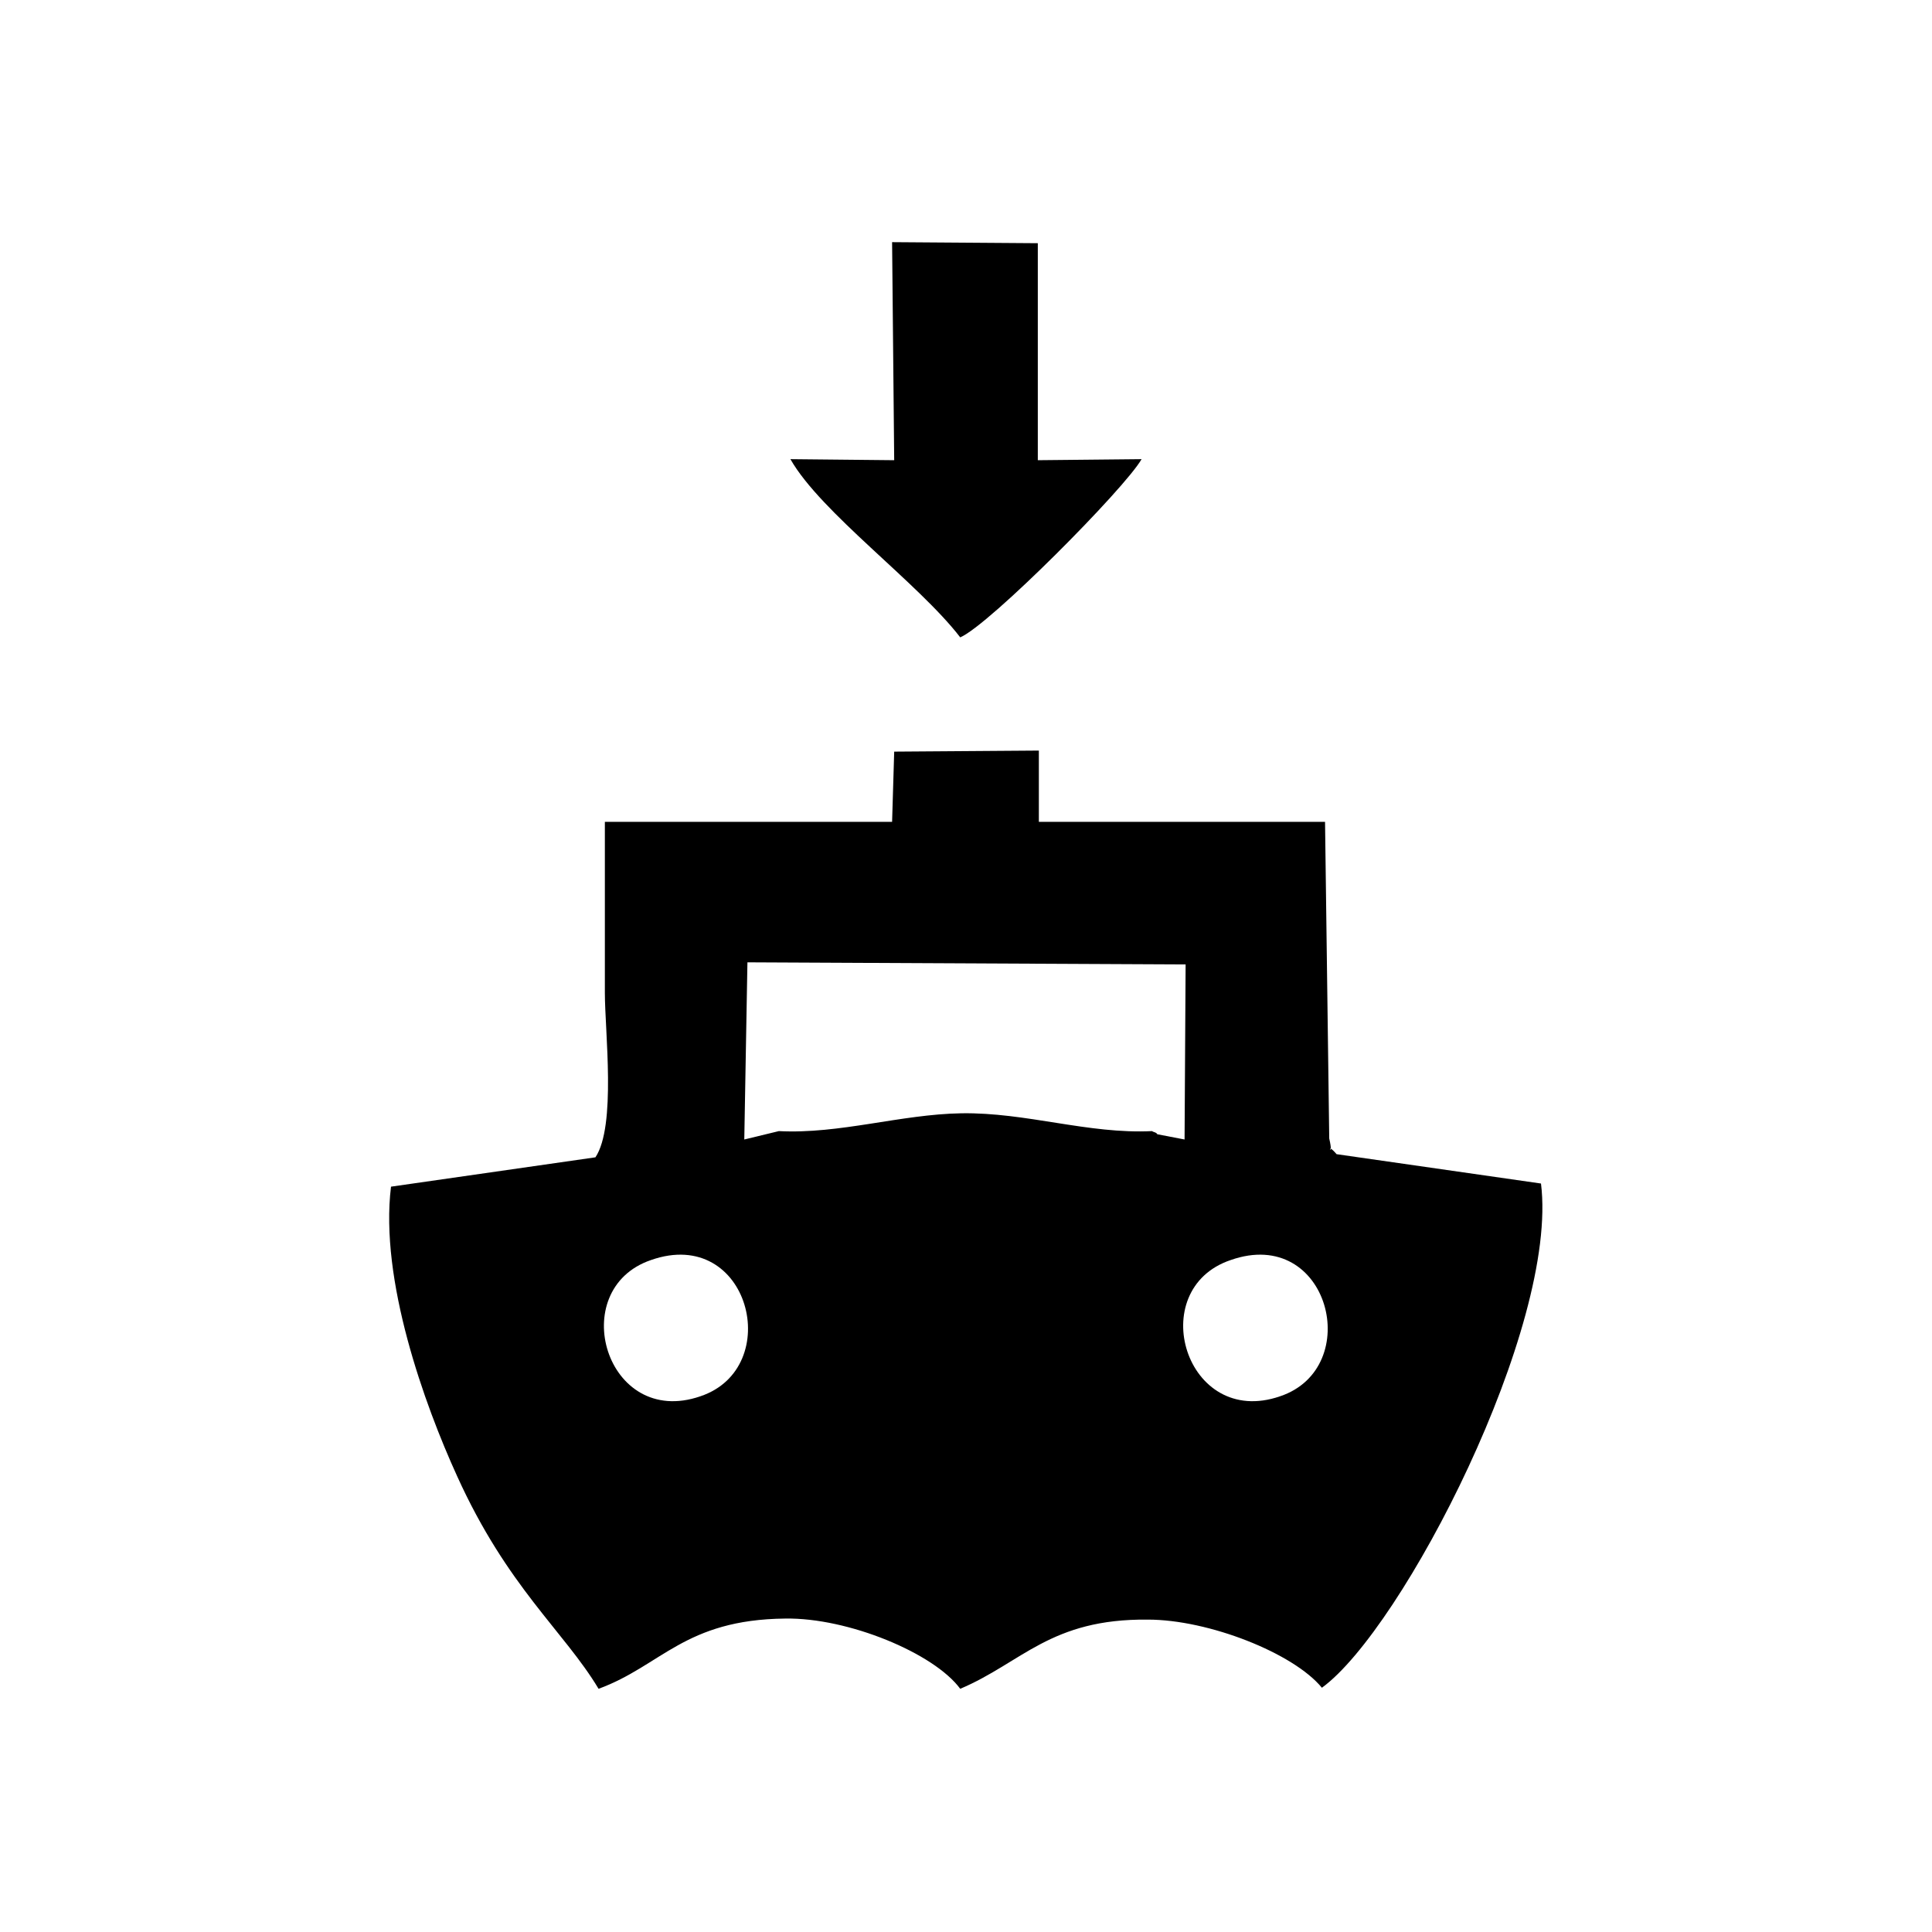 <?xml version="1.0" encoding="utf-8"?>
<!-- Generator: Adobe Illustrator 23.0.3, SVG Export Plug-In . SVG Version: 6.00 Build 0)  -->
<svg version="1.1" id="Livello_1" xmlns="http://www.w3.org/2000/svg" xmlns:xlink="http://www.w3.org/1999/xlink" x="0px" y="0px"
	 viewBox="0 0 184.3 184.3" style="enable-background:new 0 0 184.3 184.3;" xml:space="preserve">
<style type="text/css">
	.st0{fill-rule:evenodd;clip-rule:evenodd;}
</style>
<g id="Layer_x0020_1">
	<g id="_1216675745024">
		<path class="st0" d="M117.4,120.2c9.4-3.3,12.8,10.3,4.7,13C113.1,136.3,109.1,123,117.4,120.2z M62.1,120.2
			c9.4-3.3,12.8,10.3,4.7,13C57.8,136.3,53.9,123,62.1,120.2z M74.3,107.9l-3.3,0.8l0.3-16.9l41.8,0.2l-0.1,16.7l-2.6-0.5
			c-0.1-0.2-0.4-0.2-0.5-0.3c-6.1,0.3-12-1.8-18.2-1.7C85.9,106.3,80.1,108.2,74.3,107.9z M126.1,161c7.7-5.6,22.6-34.5,20.9-48.1
			l-19.5-2.8c-1.2-1.4-0.2,0.7-0.7-1.5l-0.4-30.2H99.1v-6.8l-13.8,0.1l-0.2,6.7H57.7c0,5.5,0,10.9,0,16.3c0,3.7,1.1,12.7-0.9,15.7
			l-19.5,2.8c-1.1,8.9,3.2,20.8,6.3,27.6c4.8,10.6,10.2,14.8,13.5,20.3c6-2.2,8.2-6.6,17.8-6.7c6-0.1,14.2,3.3,16.7,6.7
			c5.9-2.5,8.6-6.7,17.9-6.6C115.3,154.5,123.4,157.7,126.1,161z"/>
		<path class="st0" d="M85.3,43.9l-9.9-0.1c2.9,5.1,12.2,11.8,16.2,17c2.8-1.2,15.7-14.2,17.3-17L99,43.9V23.2l-13.9-0.1L85.3,43.9z
			"/>
	</g>
</g>
</svg>
